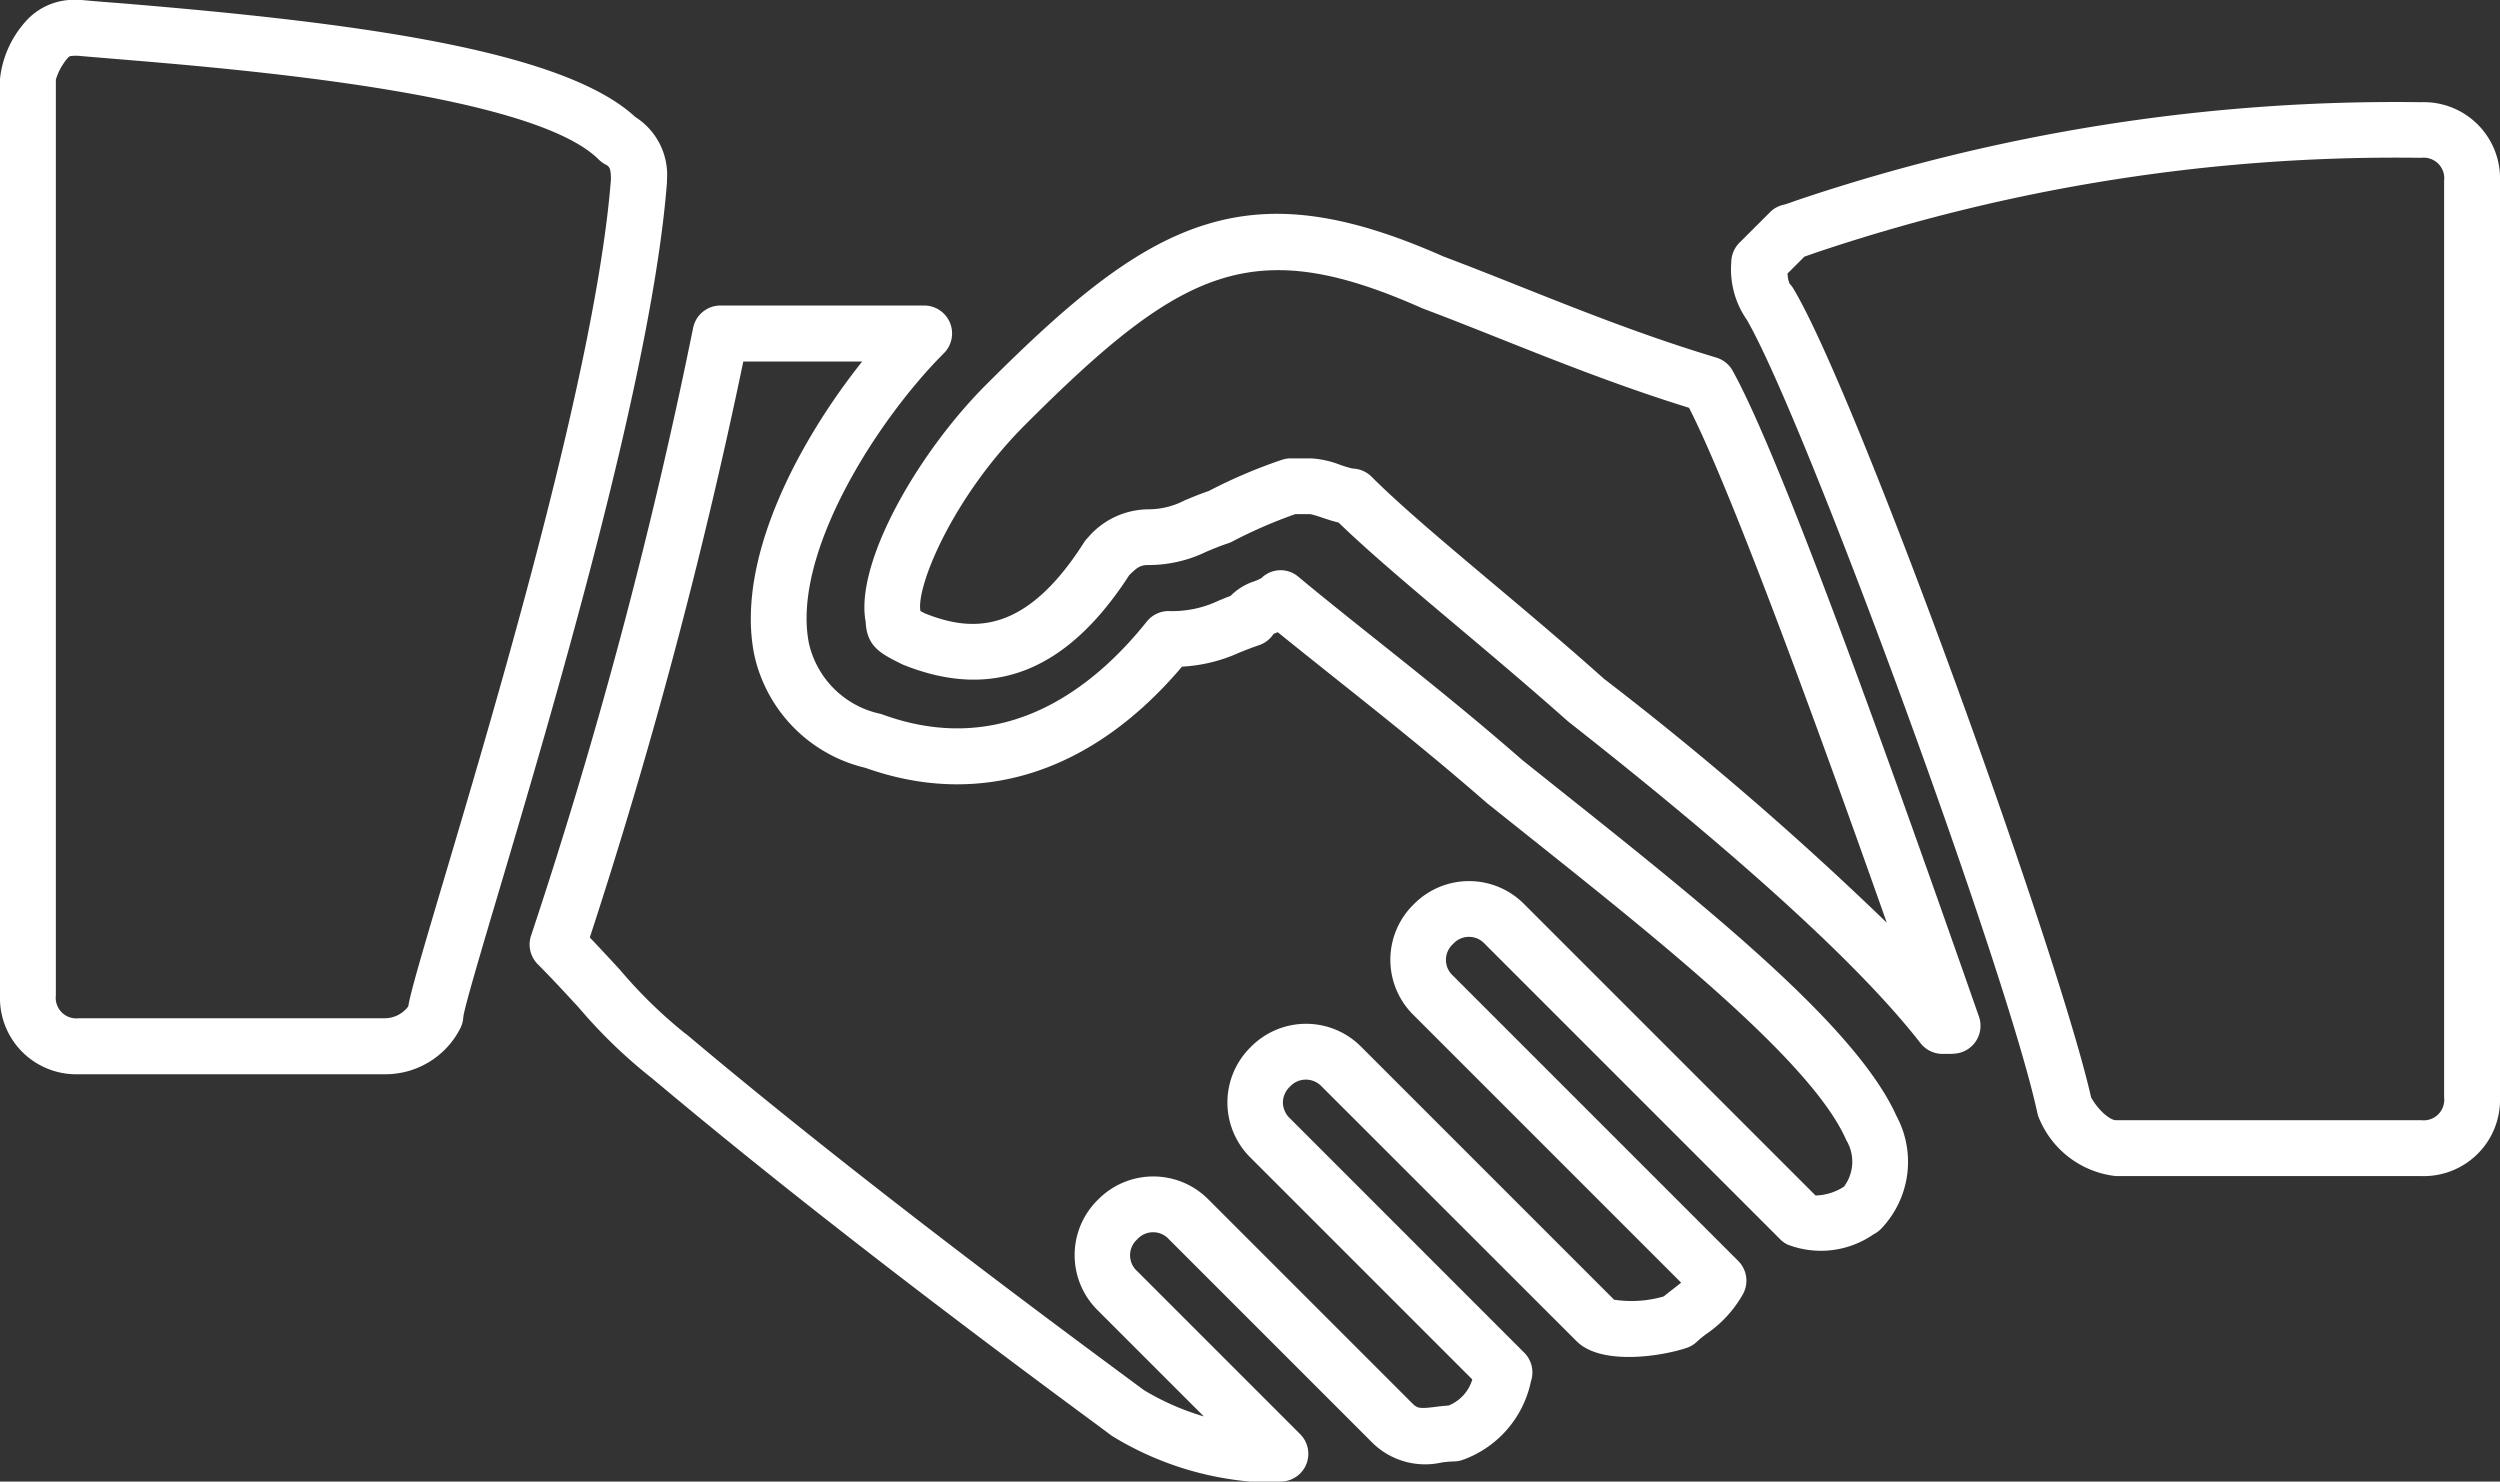 <svg xmlns="http://www.w3.org/2000/svg" width="76.543" height="45.363" viewBox="0 0 76.543 45.363">
  <rect x="0" y="0" width="76.543" height="45.363" fill="#333333" stroke="none"/>
  <g transform="translate(120.184 -172.129)">
    <path d="M-108.416,205.019h-9.354a2.335,2.335,0,0,1-2.414-2.414V174.543a3.134,3.134,0,0,1,.874-1.852,1.978,1.978,0,0,1,1.54-.562c.026,0,.052,0,.078,0,.34.031.751.065,1.218.1,6.845.566,13.477,1.381,15.741,3.482a2.1,2.1,0,0,1,.969,1.943c0,.022,0,.044,0,.065-.454,5.9-3.516,16.213-5.161,21.752-.528,1.776-1.026,3.456-1.073,3.789a.857.857,0,0,1-.089.345A2.57,2.57,0,0,1-108.416,205.019Zm-10.058-30.453v28.039a.63.63,0,0,0,.7.7h9.354a.9.9,0,0,0,.734-.36c.083-.468.364-1.435,1.114-3.958,1.624-5.467,4.643-15.633,5.093-21.362,0-.341-.049-.4-.151-.451a.864.864,0,0,1-.222-.16c-2.024-2.024-10.954-2.763-14.767-3.078-.454-.038-.856-.071-1.192-.1-.233,0-.241.009-.293.061A1.833,1.833,0,0,0-118.474,174.566ZM-106,203.229c0,.009,0,.018,0,.027C-106,203.246-106,203.237-106,203.229Zm5.381-25.568h0Zm-17.854-3.118v0Z" fill="#fff"/>
    <path d="M36.977,228.485h-.312a.855.855,0,0,1-.675-.33c-1.82-2.339-5.442-5.647-10.767-9.831l-.04-.033c-1.176-1.045-2.381-2.06-3.443-2.954-1.416-1.193-2.652-2.234-3.564-3.119-.164-.038-.329-.093-.49-.147a3.793,3.793,0,0,0-.373-.112h-.463a14.631,14.631,0,0,0-1.941.845.87.87,0,0,1-.112.047c-.262.087-.471.175-.673.26a4.046,4.046,0,0,1-1.78.407c-.238,0-.337.071-.578.309-1.905,2.947-4.167,3.846-6.911,2.748-.022-.009-.044-.018-.065-.029-.633-.317-1.06-.53-1.094-1.287-.343-1.8,1.6-5.172,3.678-7.254,2.5-2.5,4.489-4.193,6.658-4.887,2.118-.678,4.322-.391,7.366.958.752.282,1.519.587,2.331.91,1.9.756,3.866,1.537,6.009,2.18a.855.855,0,0,1,.5.4c1.488,2.678,4.813,11.976,7.543,19.777a.855.855,0,0,1-.807,1.137ZM26.3,217a100.576,100.576,0,0,1,8.659,7.469c-1.871-5.295-4.691-13.1-6.054-15.765-2.088-.646-4.058-1.429-5.807-2.125-.812-.323-1.58-.628-2.323-.907l-.047-.019c-5.16-2.293-7.337-1.242-12.144,3.565-2.239,2.239-3.353,4.976-3.211,5.711l.149.075c1.378.543,3.029.7,4.854-2.172a.859.859,0,0,1,.117-.146,2.452,2.452,0,0,1,1.852-.874,2.4,2.4,0,0,0,1.115-.273c.208-.087.441-.186.738-.287a15.736,15.736,0,0,1,2.242-.956.855.855,0,0,1,.27-.044h.624a2.939,2.939,0,0,1,.894.2,3.687,3.687,0,0,0,.374.112.855.855,0,0,1,.583.25c.875.875,2.164,1.96,3.657,3.217C23.907,214.925,25.114,215.941,26.3,217Zm-7.719-6.435h0Z" transform="translate(-97.375 -24.089)" fill="#fff"/>
    <path d="M148.969,219.609h-9.354a2.885,2.885,0,0,1-2.323-1.72.853.853,0,0,1-.071-.2c-.937-4.373-7.114-21.226-8.9-24.3a2.7,2.7,0,0,1-.474-1.756.855.855,0,0,1,.25-.6l.936-.935a.855.855,0,0,1,.456-.237c.066-.021.216-.074.363-.126a57.3,57.3,0,0,1,19.117-3.005,2.335,2.335,0,0,1,2.414,2.414V217.2A2.335,2.335,0,0,1,148.969,219.609Zm-10.1-2.4c.238.423.593.689.749.689h9.354a.629.629,0,0,0,.7-.7V189.133a.629.629,0,0,0-.7-.7,55.606,55.606,0,0,0-18.547,2.907c-.14.05-.249.088-.339.118l-.516.516a.842.842,0,0,0,.063.313.842.842,0,0,1,.116.152C131.705,195.7,137.871,212.777,138.866,217.211Zm-9.232-24.921Zm-.016-.019h0Zm.017-2.433h0Zm0,0h0Z" transform="translate(-195.024 -11.472)" fill="#fff"/>
    <path d="M-21.322,251.907h-.935a9.7,9.7,0,0,1-4.216-1.391l-.039-.027c-.156-.117-.4-.3-.72-.534-2.224-1.646-8.124-6.011-13.315-10.38a15.739,15.739,0,0,1-2.271-2.19c-.409-.444-.831-.9-1.247-1.318a.855.855,0,0,1-.2-.892,159.217,159.217,0,0,0,4.956-18.589.855.855,0,0,1,.838-.687h6.236a.855.855,0,0,1,.79.528.855.855,0,0,1-.185.932c-2.04,2.04-4.666,6.136-4.135,8.874a2.853,2.853,0,0,0,2.139,2.156.841.841,0,0,1,.125.035c3.716,1.351,6.446-.8,8.083-2.849a.855.855,0,0,1,.668-.321,3.3,3.3,0,0,0,1.525-.316c.113-.046.235-.1.37-.147a1.794,1.794,0,0,1,.712-.443,1.572,1.572,0,0,0,.23-.1.838.838,0,0,1,1.139-.041c.689.574,1.473,1.2,2.3,1.859,1.4,1.114,2.983,2.376,4.559,3.755l1.191.95c4.435,3.533,9.021,7.187,10.259,9.943a2.96,2.96,0,0,1-.481,3.463.855.855,0,0,1-.222.16,2.83,2.83,0,0,1-2.635.312.856.856,0,0,1-.222-.16l-9.042-9.042a.652.652,0,0,0-.974,0,.652.652,0,0,0,0,.974l8.731,8.731a.855.855,0,0,1,.16.987,3.635,3.635,0,0,1-1.14,1.251,3.3,3.3,0,0,0-.268.218.851.851,0,0,1-.334.207c-.774.258-2.616.547-3.369-.207l-7.8-7.795a.662.662,0,0,0-.973,0,.685.685,0,0,0-.218.487.685.685,0,0,0,.218.487l7.171,7.172a.855.855,0,0,1,.207.875,3.256,3.256,0,0,1-2.1,2.412.855.855,0,0,1-.27.044,3.153,3.153,0,0,0-.362.032,2.3,2.3,0,0,1-2.114-.595l-6.236-6.236a.652.652,0,0,0-.974,0,.652.652,0,0,0,0,.974l4.989,4.989a.855.855,0,0,1,.185.931A.855.855,0,0,1-21.322,251.907Zm-4.184-2.8a7.862,7.862,0,0,0,1.834.805l-3.243-3.243a2.373,2.373,0,0,1,0-3.391,2.373,2.373,0,0,1,3.392,0l6.236,6.236c.153.153.23.165.693.107.126-.016.264-.033.412-.041a1.242,1.242,0,0,0,.73-.8l-6.785-6.785a2.373,2.373,0,0,1,0-3.391,2.373,2.373,0,0,1,3.392,0l7.734,7.734a3.538,3.538,0,0,0,1.52-.1c.086-.072.175-.141.262-.208s.183-.14.27-.214l-8.189-8.189a2.373,2.373,0,0,1,0-3.392,2.373,2.373,0,0,1,3.392,0l8.913,8.913a1.681,1.681,0,0,0,.869-.27A1.273,1.273,0,0,0-4,241.457l-.016-.035c-1.056-2.376-5.685-6.063-9.769-9.317q-.608-.485-1.209-.964l-.029-.024c-1.551-1.357-3.124-2.61-4.513-3.716-.66-.526-1.29-1.028-1.873-1.5l-.111.044-.016.006a.854.854,0,0,1-.449.349c-.225.075-.414.152-.6.226a4.858,4.858,0,0,1-1.755.43c-2.751,3.251-6.176,4.35-9.688,3.1a4.559,4.559,0,0,1-3.4-3.424c0-.013-.006-.026-.009-.04-.582-2.912,1.356-6.529,3.305-8.979h-3.64a164.894,164.894,0,0,1-4.7,17.636c.311.324.618.657.918.982a14.532,14.532,0,0,0,2,1.954.826.826,0,0,1,.077.057c5.159,4.344,11.048,8.7,13.265,10.342Zm14.356-2.786,7.6-2.751h0Z" transform="translate(-59.654 -34.416)" fill="#fff"/>
  </g>
</svg>
